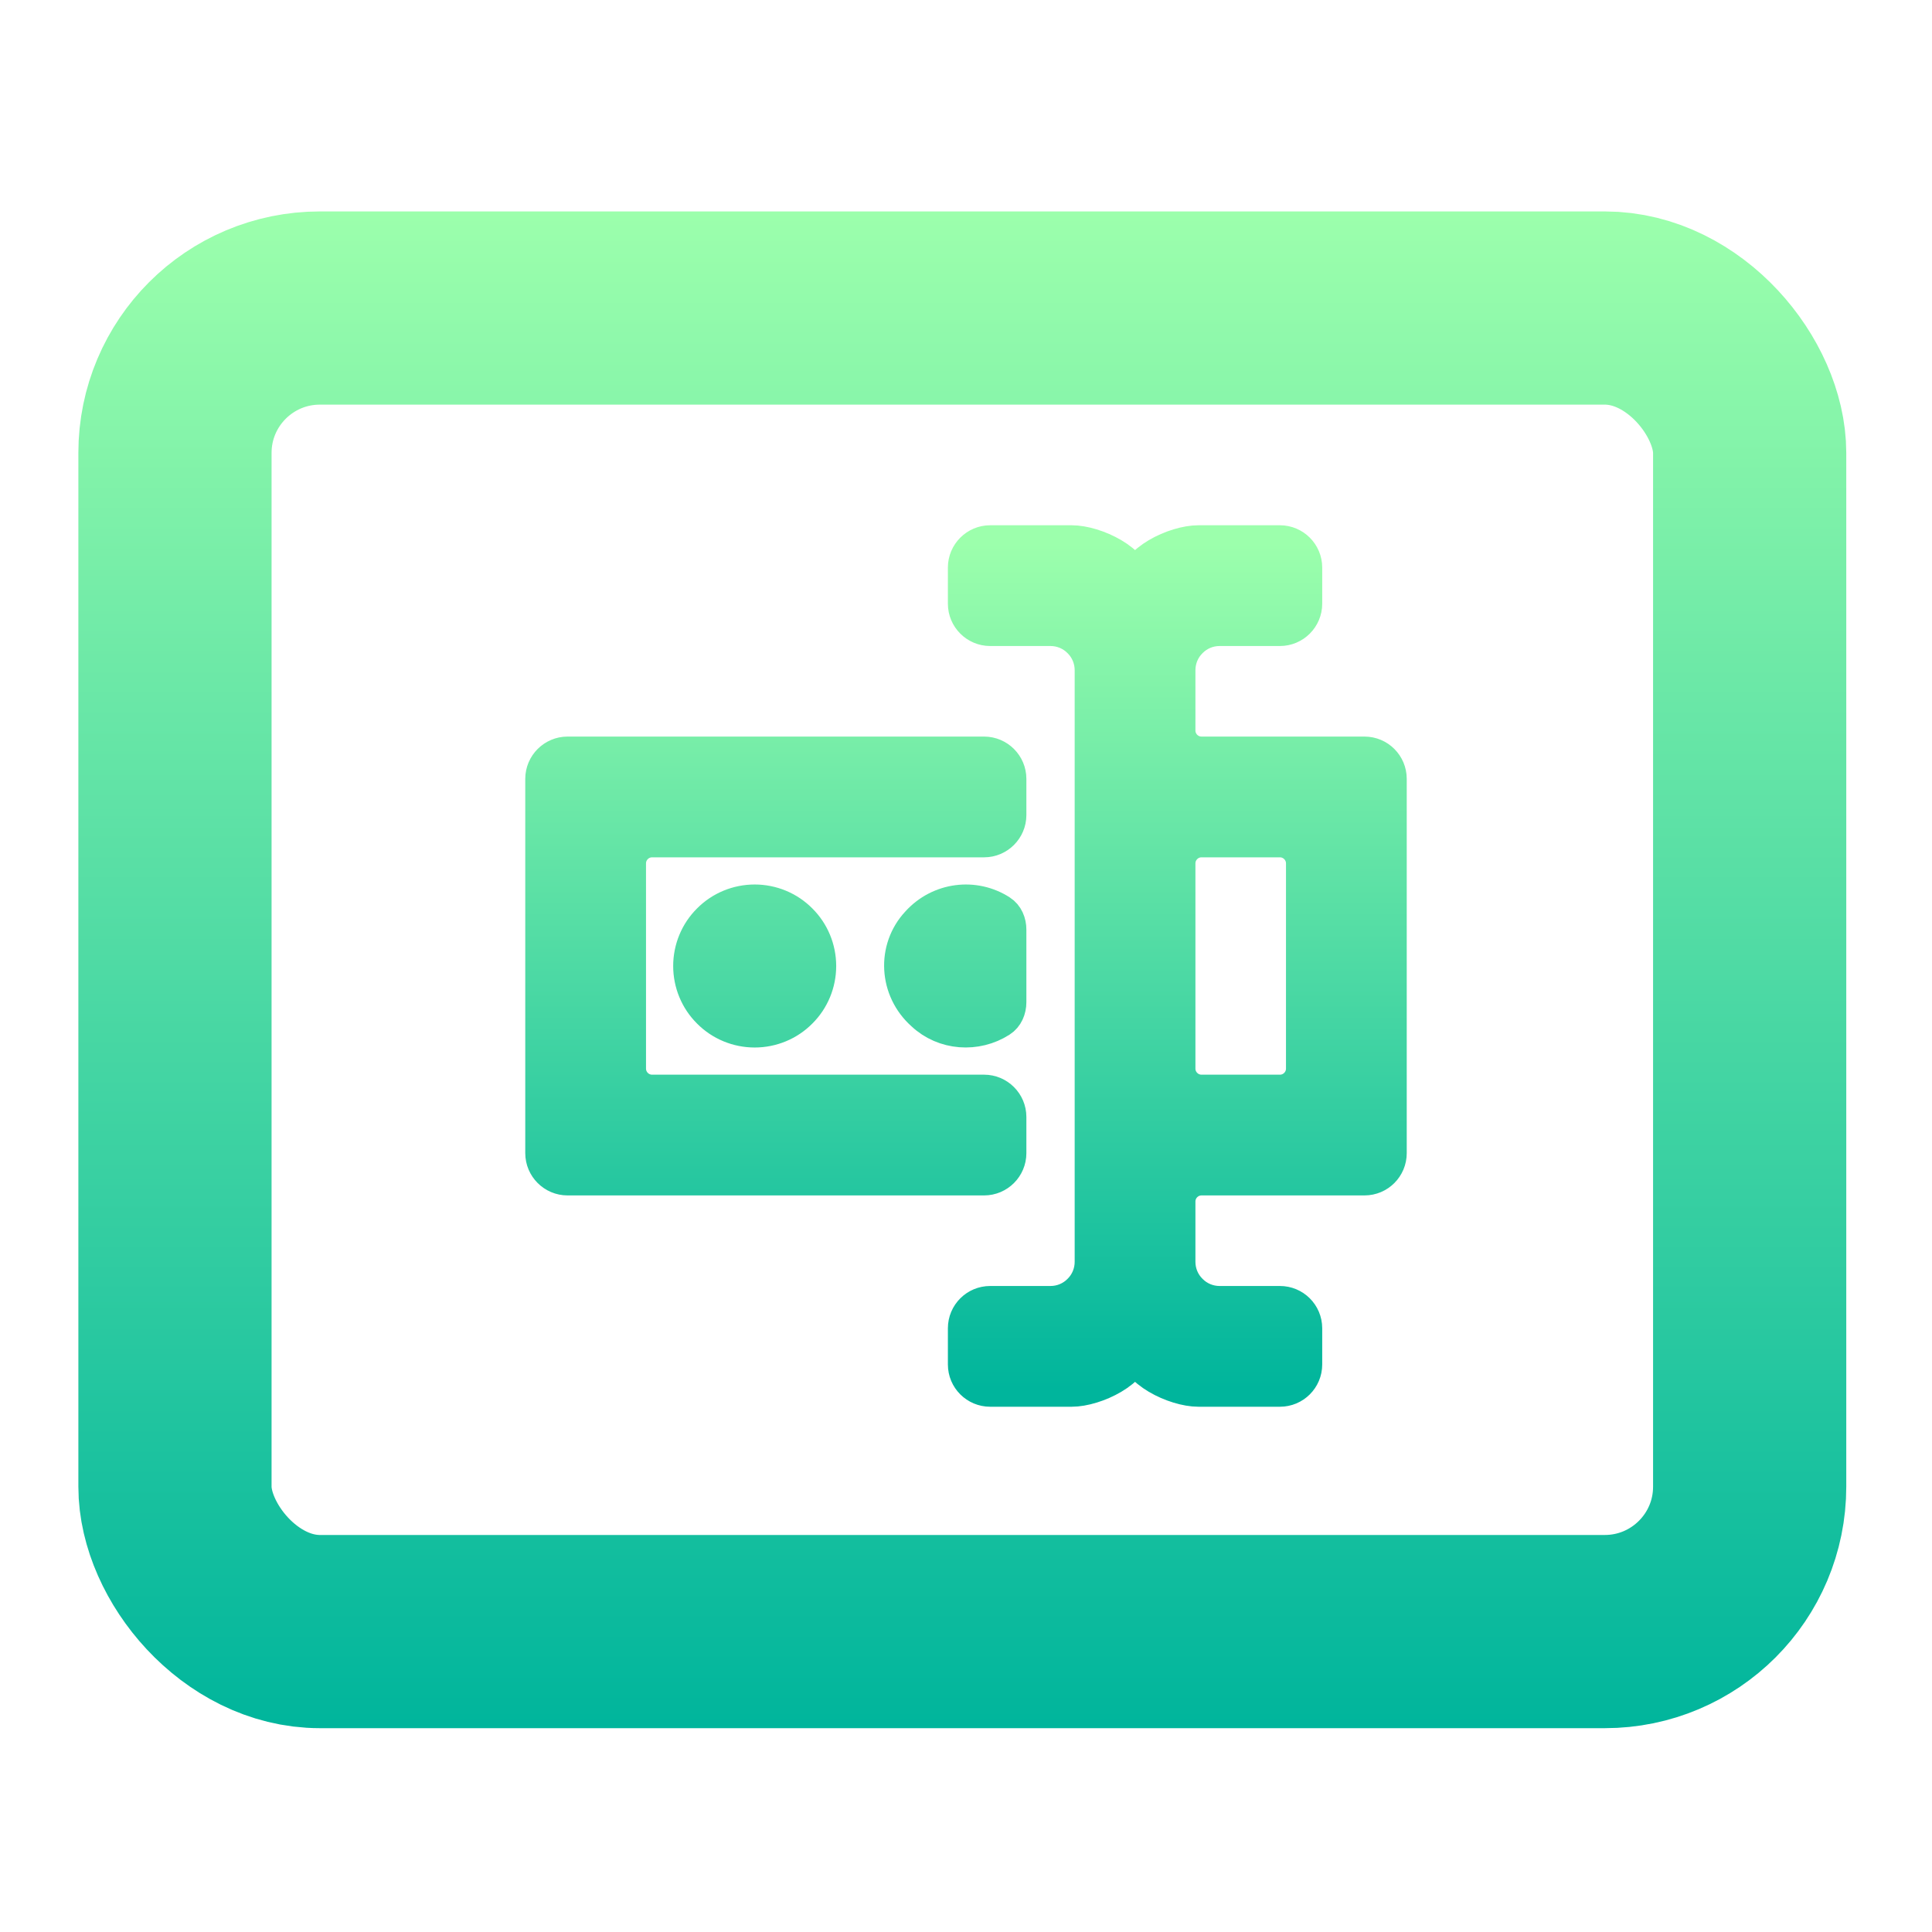<svg width="16" height="16" viewBox="0 0 16 16" fill="none" xmlns="http://www.w3.org/2000/svg">
<path d="M9.75 6.05C9.75 6.16 9.84 6.25 9.95 6.25H11.3C11.411 6.25 11.5 6.34 11.5 6.45V9.55C11.5 9.66 11.411 9.75 11.3 9.75H9.95C9.84 9.75 9.75 9.84 9.75 9.95V10.45C9.75 10.543 9.787 10.632 9.853 10.697C9.918 10.763 10.007 10.8 10.1 10.8H10.6C10.71 10.8 10.8 10.889 10.8 11V11.3C10.8 11.411 10.71 11.5 10.6 11.5H9.925C9.732 11.5 9.4 11.342 9.4 11.15C9.4 11.342 9.068 11.5 8.875 11.5H8.2C8.09 11.5 8 11.411 8 11.3V11C8 10.889 8.09 10.8 8.2 10.8H8.7C8.793 10.8 8.882 10.763 8.947 10.697C9.013 10.632 9.05 10.543 9.05 10.45V5.55C9.05 5.457 9.013 5.368 8.947 5.303C8.882 5.237 8.793 5.2 8.7 5.2H8.2C8.09 5.2 8 5.11 8 5V4.7C8 4.59 8.09 4.5 8.2 4.5H8.875C9.068 4.5 9.4 4.657 9.4 4.85C9.4 4.657 9.732 4.5 9.925 4.5H10.6C10.71 4.5 10.8 4.59 10.8 4.7V5C10.8 5.11 10.71 5.2 10.6 5.2H10.1C10.007 5.2 9.918 5.237 9.853 5.303C9.787 5.368 9.75 5.457 9.75 5.55V6.05ZM4.5 6.45C4.5 6.34 4.59 6.25 4.7 6.25H8.15C8.26 6.25 8.35 6.34 8.35 6.45V6.75C8.35 6.86 8.26 6.95 8.15 6.95H5.4C5.29 6.95 5.2 7.04 5.2 7.15V8.85C5.2 8.96 5.29 9.05 5.4 9.05H8.15C8.26 9.05 8.35 9.14 8.35 9.25V9.55C8.35 9.66 8.26 9.75 8.15 9.75H4.7C4.59 9.75 4.5 9.66 4.5 9.55V6.45ZM10.6 9.05C10.71 9.05 10.8 8.96 10.8 8.85V7.15C10.8 7.04 10.71 6.95 10.6 6.95H9.95C9.84 6.95 9.75 7.04 9.75 7.15V8.85C9.75 8.96 9.84 9.05 9.95 9.05H10.6ZM6.775 8C6.775 7.861 6.72 7.727 6.621 7.629C6.523 7.53 6.389 7.475 6.25 7.475C6.111 7.475 5.977 7.53 5.879 7.629C5.78 7.727 5.725 7.861 5.725 8C5.725 8.139 5.78 8.273 5.879 8.371C5.977 8.47 6.111 8.525 6.25 8.525C6.389 8.525 6.523 8.47 6.621 8.371C6.72 8.273 6.775 8.139 6.775 8ZM8.35 7.699C8.35 7.643 8.328 7.588 8.281 7.558C8.069 7.421 7.784 7.455 7.608 7.65C7.412 7.86 7.429 8.193 7.65 8.389C7.821 8.55 8.084 8.568 8.28 8.442C8.327 8.412 8.35 8.356 8.35 8.3V7.699Z" fill="url(#paint0_linear_1005_170)" stroke="url(#paint1_linear_1005_170)" stroke-width="0.3"/>
<rect x="1.449" y="2.551" width="13.041" height="10.961" rx="1.2" stroke="url(#paint2_linear_1005_170)" stroke-width="1.6"/>
<defs>
<linearGradient id="paint0_linear_1005_170" x1="8" y1="11.5" x2="8" y2="4.5" gradientUnits="userSpaceOnUse">
<stop stop-color="#00B59C"/>
<stop offset="1" stop-color="#9CFFAC"/>
</linearGradient>
<linearGradient id="paint1_linear_1005_170" x1="8" y1="11.5" x2="8" y2="4.5" gradientUnits="userSpaceOnUse">
<stop stop-color="#00B59C"/>
<stop offset="1" stop-color="#9CFFAC"/>
</linearGradient>
<linearGradient id="paint2_linear_1005_170" x1="7.97" y1="14.312" x2="7.97" y2="1.751" gradientUnits="userSpaceOnUse">
<stop stop-color="#00B59C"/>
<stop offset="1" stop-color="#9CFFAC"/>
</linearGradient>
</defs>
</svg>
